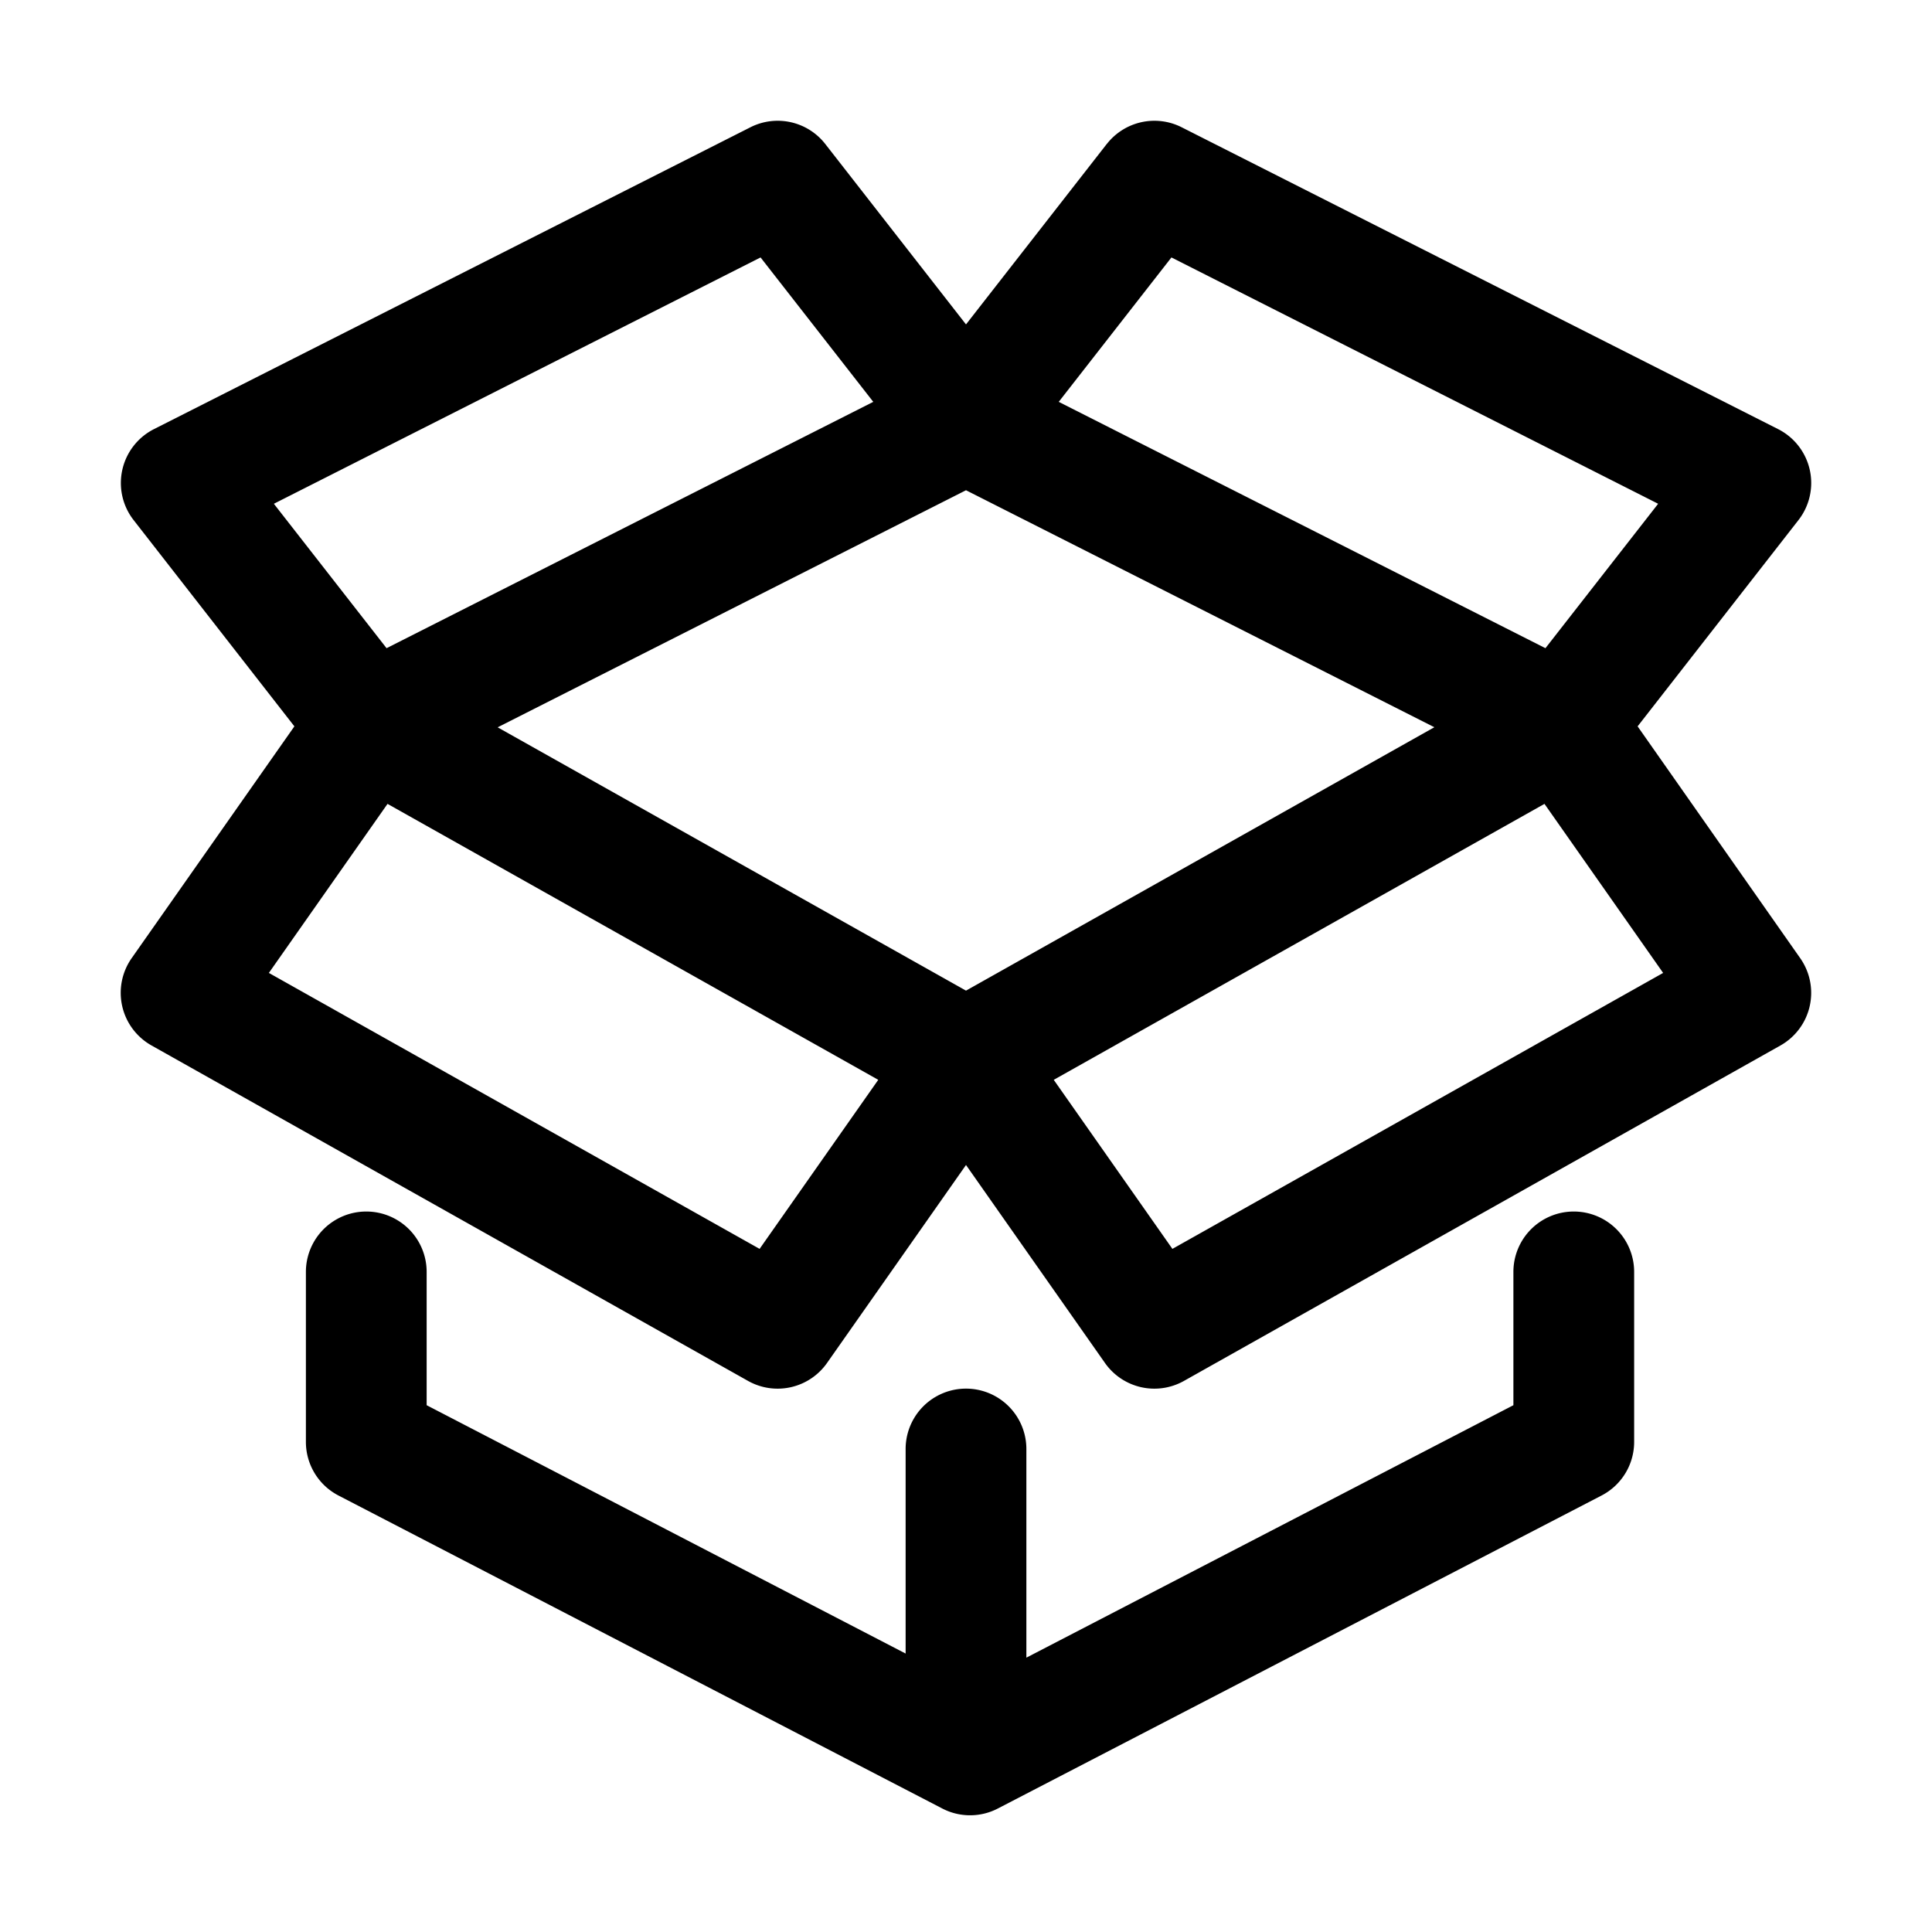 <svg xmlns="http://www.w3.org/2000/svg" width="24" height="24" fill="currentColor" viewBox="0 0 24 24">
  <path fill-rule="evenodd" d="M13.749 1.789a.75.75 0 0 1 .93-.208l7.41 3.75a.75.75 0 0 1 .252 1.13l-1.998 2.562 2.02 2.88a.75.75 0 0 1-.245 1.084l-7.41 4.167a.75.75 0 0 1-.982-.223L12 14.472l-1.726 2.459a.75.75 0 0 1-.982.223l-7.41-4.167a.75.75 0 0 1-.246-1.085l2.021-2.879L1.66 6.461a.75.75 0 0 1 .252-1.13l7.41-3.75a.75.75 0 0 1 .93.208L12 4.03l1.749-2.242ZM12 12.306 6.182 9.035 12 6.09l5.818 2.944L12 12.306Zm2.552-9.108-1.4 1.794 6.046 3.06 1.4-1.794-6.046-3.06ZM13.09 13.414l1.474 2.1 6.096-3.428-1.474-2.1-6.096 3.428Zm-9.75-1.328 1.474-2.1 6.096 3.428-1.474 2.1-6.096-3.428Zm16.21 2.964a.75.75 0 0 1 .75.75v2.112a.75.75 0 0 1-.405.666l-7.49 3.883a.75.75 0 0 1-.709 0l-7.491-3.883a.75.75 0 0 1-.405-.666V15.8a.75.75 0 0 1 1.5 0v1.656l5.95 3.085V18a.75.75 0 0 1 1.5 0v2.592l6.05-3.136V15.8a.75.75 0 0 1 .75-.75ZM3.402 6.258l1.4 1.794 6.046-3.06-1.4-1.794-6.046 3.06Z" clip-rule="evenodd"/>
</svg>
